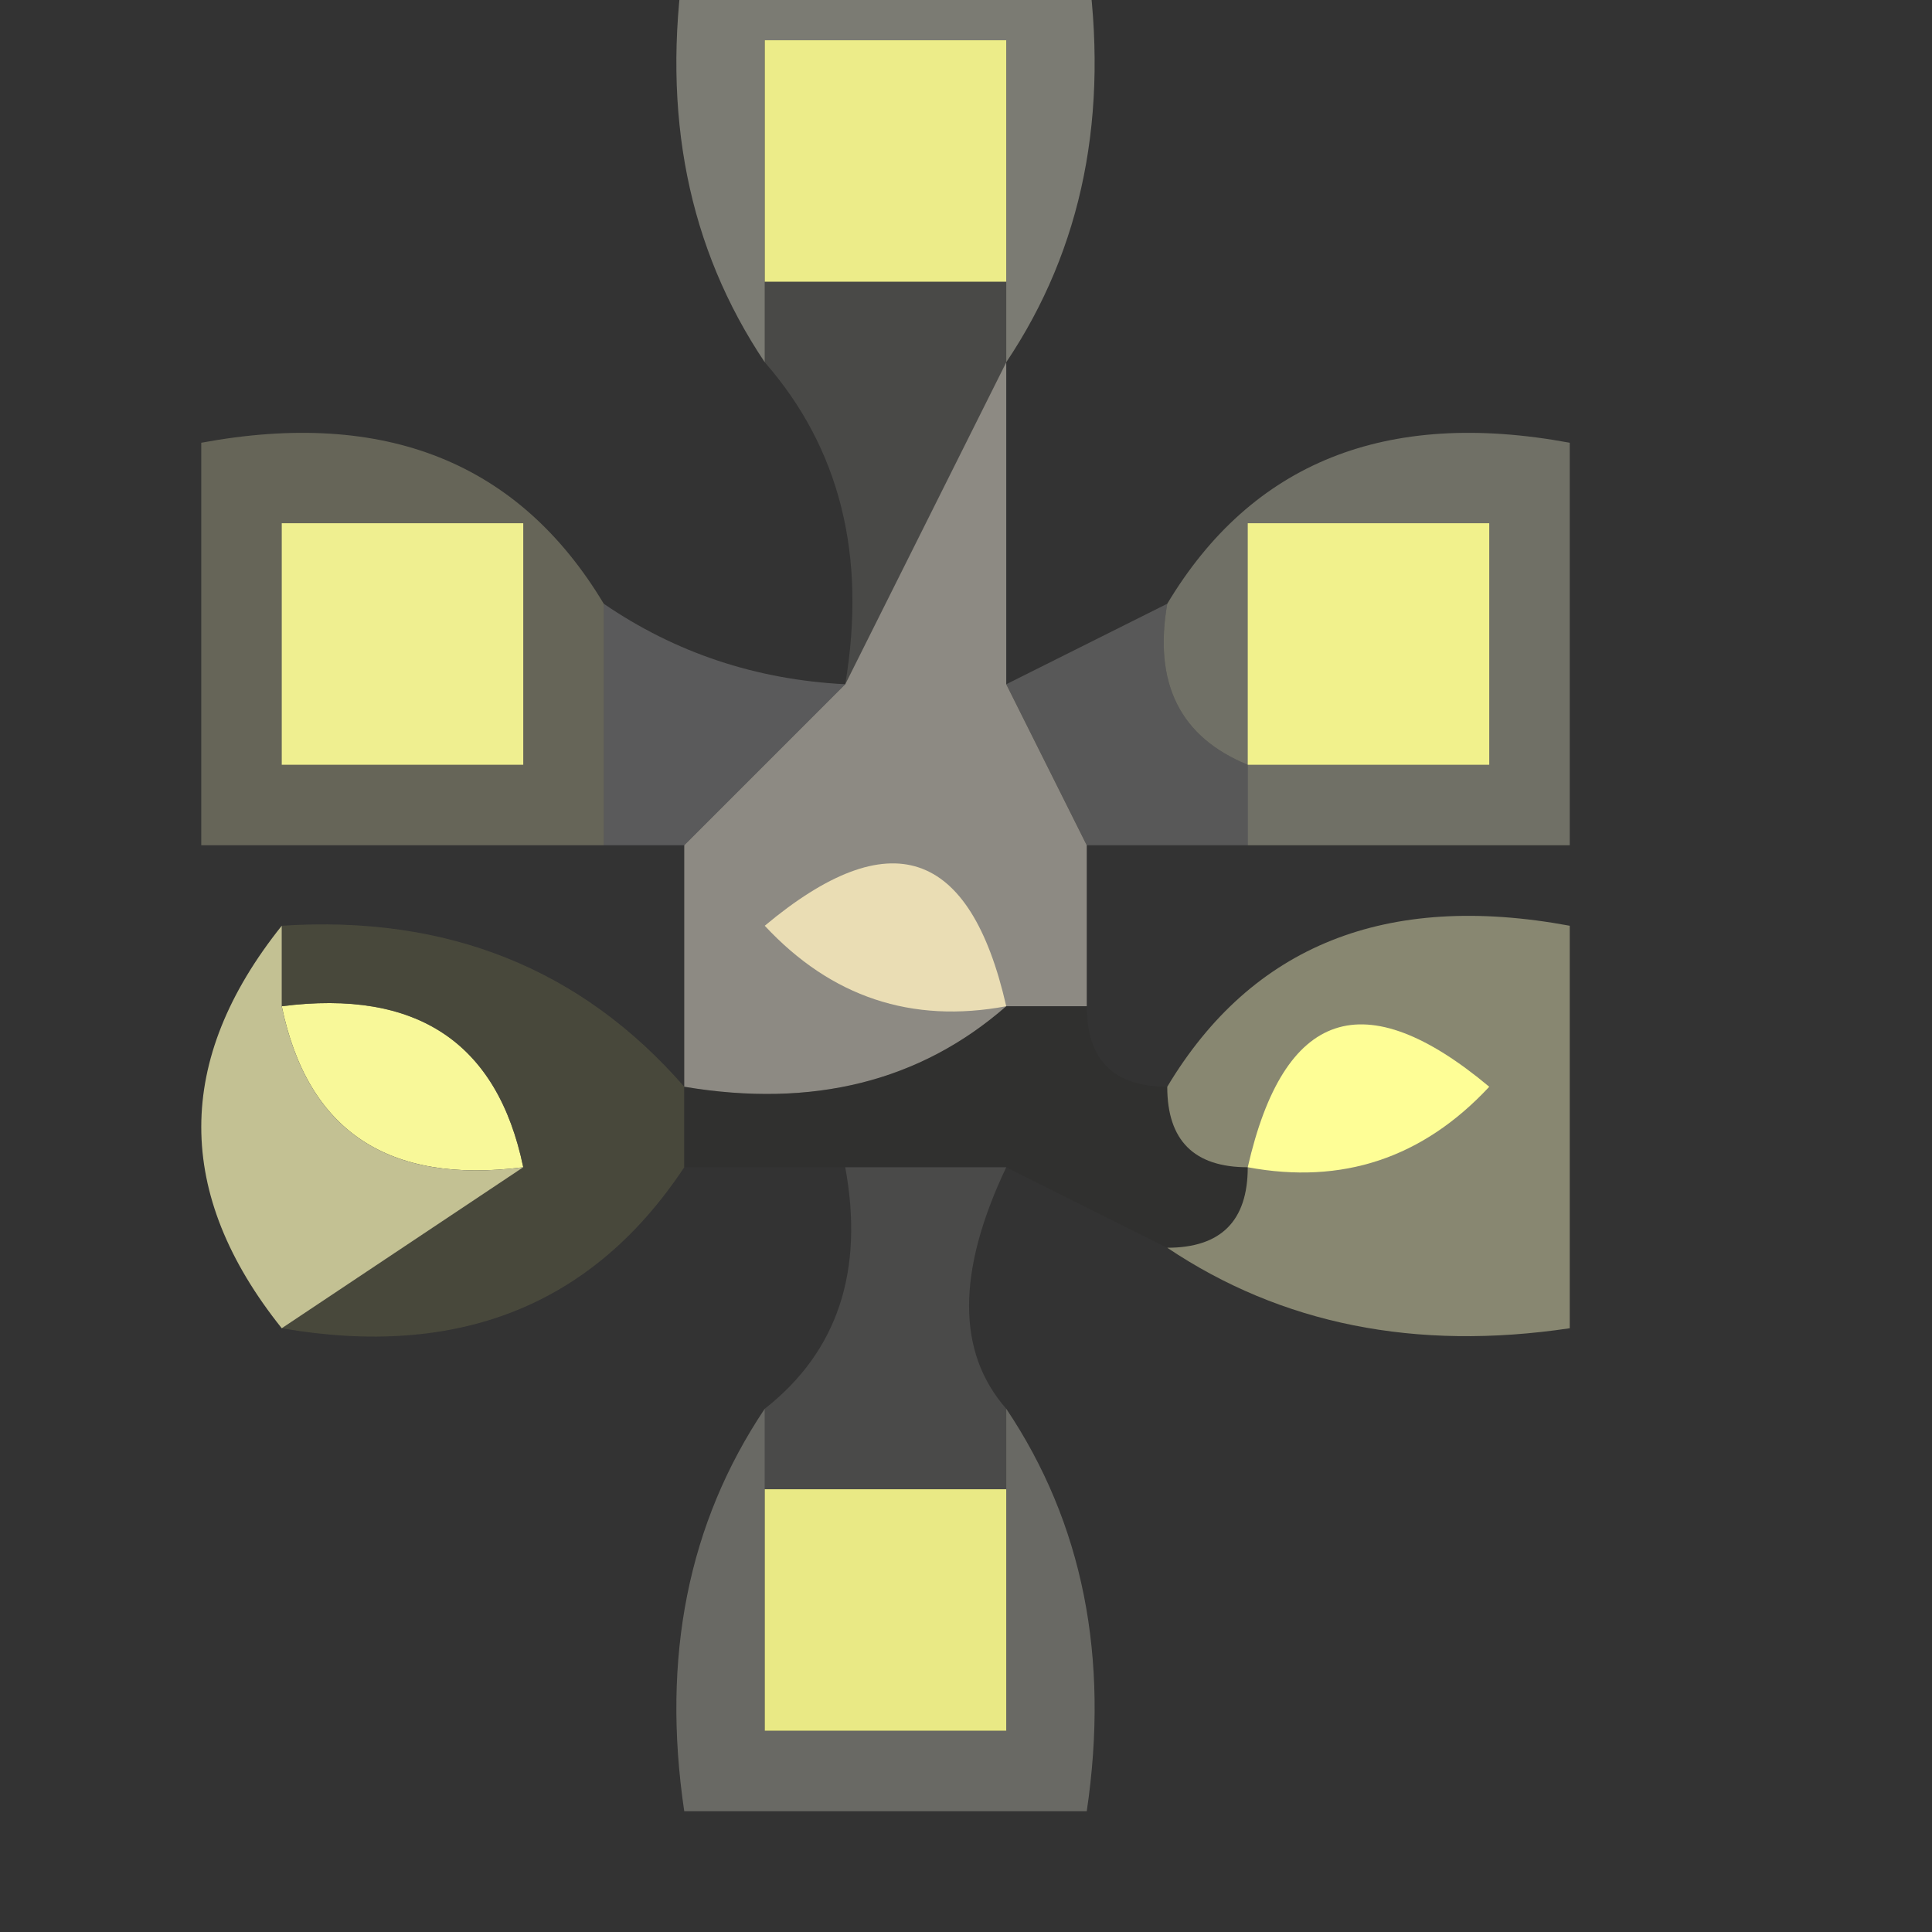 <?xml version="1.0" encoding="UTF-8"?>
<!DOCTYPE svg PUBLIC "-//W3C//DTD SVG 1.1//EN" "http://www.w3.org/Graphics/SVG/1.1/DTD/svg11.dtd">
<svg xmlns="http://www.w3.org/2000/svg" version="1.1" width="24px" height="24px" style="shape-rendering:geometricPrecision; text-rendering:geometricPrecision; image-rendering:optimizeQuality; fill-rule:evenodd; clip-rule:evenodd" xmlns:xlink="http://www.w3.org/1999/xlink">
<rect width="100%" height="100%" fill="#333333" stroke="none"/>
<g><path style="opacity:0.569" fill="#b2b2a4" d="M 8.5,-0.5 C 10.167,-0.5 11.833,-0.5 13.5,-0.5C 13.784,1.415 13.451,3.081 12.5,4.5C 12.5,4.167 12.5,3.833 12.5,3.5C 12.5,2.5 12.5,1.5 12.5,0.5C 11.5,0.5 10.5,0.5 9.5,0.5C 9.5,1.5 9.5,2.5 9.5,3.5C 9.5,3.833 9.5,4.167 9.5,4.5C 8.549,3.081 8.216,1.415 8.5,-0.5 Z"/></g>
<g><path style="opacity:1" fill="#ecec89" d="M 12.5,3.5 C 11.5,3.5 10.5,3.5 9.5,3.5C 9.5,2.5 9.5,1.5 9.5,0.5C 10.5,0.5 11.5,0.5 12.5,0.5C 12.5,1.5 12.5,2.5 12.5,3.5 Z"/></g>
<g><path style="opacity:0.251" fill="#8c8b85" d="M 9.5,4.5 C 9.5,4.167 9.5,3.833 9.5,3.5C 10.5,3.5 11.5,3.5 12.5,3.5C 12.5,3.833 12.5,4.167 12.5,4.5C 11.833,5.833 11.167,7.167 10.5,8.5C 10.768,6.901 10.434,5.568 9.5,4.5 Z"/></g>
<g><path style="opacity:0.533" fill="#a6a593" d="M 15.5,10.5 C 15.5,10.167 15.5,9.833 15.5,9.5C 14.662,9.158 14.328,8.492 14.5,7.5C 15.552,5.744 17.219,5.077 19.5,5.5C 19.5,7.167 19.5,8.833 19.5,10.5C 18.167,10.5 16.833,10.5 15.5,10.5 Z"/></g>
<g><path style="opacity:0.761" fill="#767564" d="M 7.5,7.5 C 7.5,8.5 7.5,9.5 7.5,10.5C 5.833,10.5 4.167,10.5 2.5,10.5C 2.5,8.833 2.5,7.167 2.5,5.5C 4.781,5.077 6.448,5.744 7.5,7.5 Z"/></g>
<g><path style="opacity:1" fill="#efef90" d="M 3.5,6.5 C 4.5,6.5 5.5,6.5 6.5,6.5C 6.5,7.5 6.5,8.5 6.5,9.5C 5.5,9.5 4.5,9.5 3.5,9.5C 3.5,8.5 3.5,7.5 3.5,6.5 Z"/></g>
<g><path style="opacity:1" fill="#f1f18c" d="M 15.5,9.5 C 15.5,8.5 15.5,7.5 15.5,6.5C 16.5,6.5 17.5,6.5 18.5,6.5C 18.5,7.5 18.5,8.5 18.5,9.5C 17.5,9.5 16.5,9.5 15.5,9.5 Z"/></g>
<g><path style="opacity:0.271" fill="#c6c6c9" d="M 7.5,7.5 C 8.391,8.11 9.391,8.443 10.5,8.5C 9.833,9.167 9.167,9.833 8.5,10.5C 8.167,10.5 7.833,10.5 7.5,10.5C 7.5,9.5 7.5,8.5 7.5,7.5 Z"/></g>
<g><path style="opacity:0.224" fill="#d6d6d7" d="M 14.5,7.5 C 14.328,8.492 14.662,9.158 15.5,9.5C 15.5,9.833 15.5,10.167 15.5,10.5C 14.833,10.5 14.167,10.5 13.5,10.5C 13.167,9.833 12.833,9.167 12.5,8.5C 13.167,8.167 13.833,7.833 14.5,7.5 Z"/></g>
<g><path style="opacity:0.945" fill="#928f87" d="M 12.5,4.5 C 12.5,5.833 12.5,7.167 12.5,8.5C 12.833,9.167 13.167,9.833 13.5,10.5C 13.5,11.167 13.5,11.833 13.5,12.5C 13.167,12.5 12.833,12.5 12.5,12.5C 11.432,13.434 10.099,13.768 8.5,13.5C 8.5,12.5 8.5,11.5 8.5,10.5C 9.167,9.833 9.833,9.167 10.5,8.5C 11.167,7.167 11.833,5.833 12.5,4.5 Z"/></g>
<g><path style="opacity:1" fill="#eaddb4" d="M 12.5,12.5 C 11.325,12.719 10.325,12.386 9.5,11.5C 11.052,10.202 12.052,10.535 12.5,12.5 Z"/></g>
<g><path style="opacity:1" fill="#f8f899" d="M 3.5,12.5 C 5.179,12.285 6.179,12.952 6.5,14.5C 4.821,14.715 3.821,14.048 3.5,12.5 Z"/></g>
<g><path style="opacity:0.678" fill="#535340" d="M 3.5,12.5 C 3.5,12.167 3.5,11.833 3.5,11.5C 5.554,11.365 7.221,12.032 8.5,13.5C 8.5,13.833 8.5,14.167 8.5,14.5C 7.365,16.213 5.698,16.88 3.5,16.5C 4.5,15.833 5.5,15.167 6.5,14.5C 6.179,12.952 5.179,12.285 3.5,12.5 Z"/></g>
<g><path style="opacity:0.263" fill="#262625" d="M 12.5,12.5 C 12.833,12.5 13.167,12.5 13.5,12.5C 13.5,13.167 13.833,13.5 14.5,13.5C 14.5,14.167 14.833,14.5 15.5,14.5C 15.5,15.167 15.167,15.5 14.5,15.5C 13.833,15.167 13.167,14.833 12.5,14.5C 11.833,14.5 11.167,14.5 10.5,14.5C 9.833,14.5 9.167,14.5 8.5,14.5C 8.5,14.167 8.5,13.833 8.5,13.5C 10.099,13.768 11.432,13.434 12.5,12.5 Z"/></g>
<g><path style="opacity:0.675" fill="#b0af8f" d="M 14.5,15.5 C 15.167,15.5 15.5,15.167 15.5,14.5C 14.833,14.5 14.5,14.167 14.5,13.5C 15.552,11.744 17.219,11.077 19.5,11.5C 19.5,13.167 19.5,14.833 19.5,16.5C 17.585,16.785 15.919,16.451 14.5,15.5 Z"/></g>
<g><path style="opacity:1" fill="#fefe96" d="M 15.5,14.5 C 15.948,12.535 16.948,12.202 18.5,13.5C 17.675,14.386 16.675,14.719 15.5,14.5 Z"/></g>
<g><path style="opacity:1" fill="#c3c193" d="M 3.5,11.5 C 3.5,11.833 3.5,12.167 3.5,12.5C 3.821,14.048 4.821,14.715 6.5,14.5C 5.5,15.167 4.5,15.833 3.5,16.5C 2.167,14.833 2.167,13.167 3.5,11.5 Z"/></g>
<g><path style="opacity:0.225" fill="#979793" d="M 10.5,14.5 C 11.167,14.5 11.833,14.5 12.5,14.5C 11.884,15.798 11.884,16.798 12.5,17.5C 12.5,17.833 12.5,18.167 12.5,18.5C 11.5,18.5 10.5,18.5 9.5,18.5C 9.5,18.167 9.5,17.833 9.5,17.5C 10.404,16.791 10.737,15.791 10.5,14.5 Z"/></g>
<g><path style="opacity:0.443" fill="#afafa4" d="M 9.5,17.5 C 9.5,17.833 9.5,18.167 9.5,18.5C 9.5,19.5 9.5,20.5 9.5,21.5C 10.5,21.5 11.5,21.5 12.5,21.5C 12.5,20.5 12.5,19.5 12.5,18.5C 12.5,18.167 12.5,17.833 12.5,17.5C 13.451,18.919 13.784,20.585 13.5,22.5C 11.833,22.5 10.167,22.5 8.5,22.5C 8.216,20.585 8.549,18.919 9.5,17.5 Z"/></g>
<g><path style="opacity:1" fill="#e9e985" d="M 9.5,18.5 C 10.5,18.5 11.5,18.5 12.5,18.5C 12.5,19.5 12.5,20.5 12.5,21.5C 11.5,21.5 10.5,21.5 9.5,21.5C 9.5,20.5 9.5,19.5 9.5,18.5 Z"/></g>
</svg>
